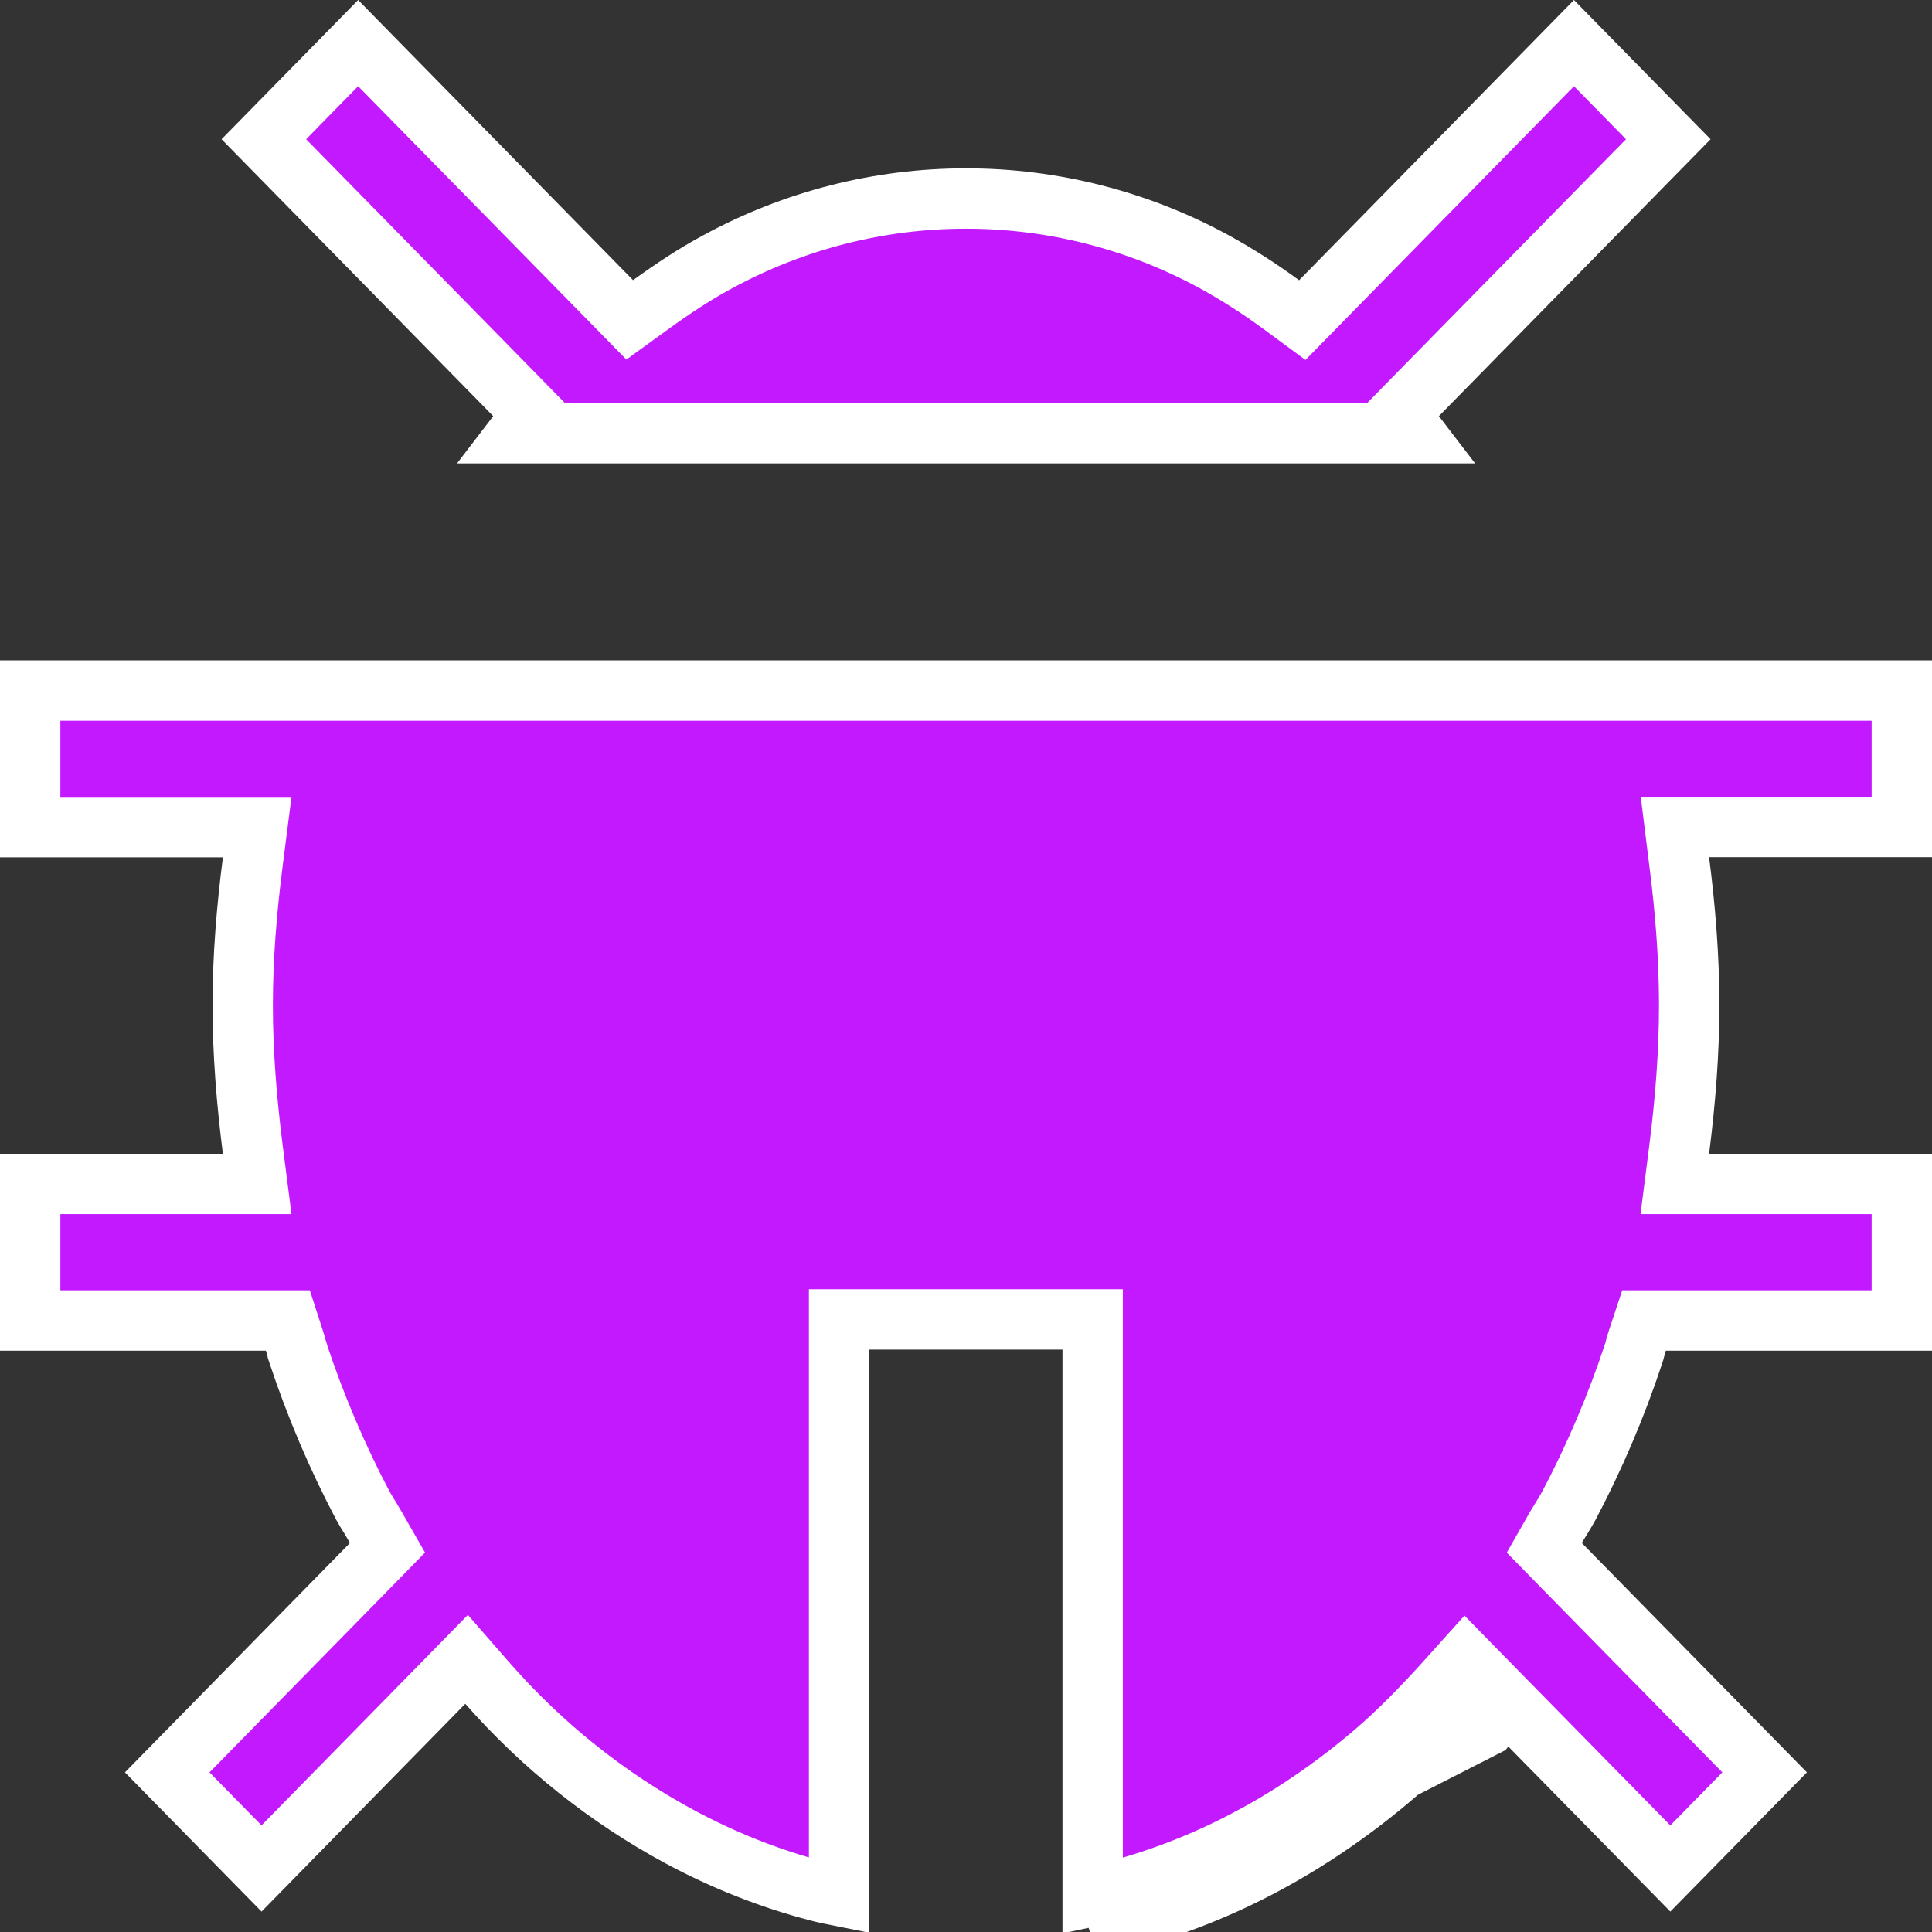<svg width="16" height="16" viewBox="0 0 16 16" fill="none" xmlns="http://www.w3.org/2000/svg">
<rect x="0" y="0" width="16" height="16" fill="#333333" stroke="none"/>
<path d="M4.291 3.588L4.415 3.426L4.263 3.271L2.185 1.153L2.966 0.357L5.064 2.495L5.215 2.649L5.389 2.523C5.571 2.391 5.752 2.271 5.938 2.171L5.938 2.171L5.94 2.17C6.574 1.824 7.281 1.644 8 1.644C8.718 1.644 9.426 1.824 10.06 2.17C10.251 2.275 10.434 2.393 10.61 2.522L10.785 2.651L10.937 2.496L13.035 0.357L13.816 1.153L11.738 3.271L11.586 3.426L11.71 3.588H4.291ZM14.154 9.805H15.75V10.936H13.796H13.615L13.558 11.108C13.55 11.132 13.544 11.156 13.54 11.171C13.536 11.188 13.534 11.196 13.531 11.204C13.386 11.644 13.204 12.069 12.993 12.469C12.973 12.505 12.958 12.53 12.939 12.561C12.924 12.586 12.906 12.614 12.883 12.653L12.789 12.818L12.921 12.953L14.614 14.678L13.833 15.474L12.322 13.935L12.136 13.745L11.959 13.942C11.775 14.145 11.589 14.336 11.394 14.504C11.072 14.781 10.727 15.019 10.372 15.211L10.371 15.211C10.01 15.406 9.628 15.558 9.232 15.662C9.171 15.677 9.11 15.69 9.049 15.703V11.177V10.927H8.799H7.199H6.949V11.177V15.702C6.888 15.69 6.827 15.677 6.768 15.661L6.768 15.661C6.377 15.559 5.993 15.407 5.627 15.21C5.029 14.887 4.493 14.459 4.041 13.945L3.864 13.742L3.675 13.935L2.166 15.474L1.385 14.678L3.077 12.953L3.209 12.818L3.115 12.654C3.098 12.624 3.08 12.594 3.064 12.567C3.061 12.562 3.058 12.558 3.055 12.553C3.036 12.522 3.02 12.496 3.006 12.47C2.794 12.069 2.613 11.644 2.467 11.204L2.467 11.203C2.465 11.197 2.463 11.19 2.458 11.172L2.457 11.169C2.453 11.155 2.448 11.132 2.44 11.109L2.384 10.936H2.202H0.25V9.805H1.846H2.13L2.094 9.524C2.043 9.125 2.01 8.723 2.01 8.323C2.01 7.927 2.043 7.528 2.094 7.132L2.13 6.85H1.846H0.25V5.719H3.005H15.75V6.849H14.154H13.871L13.906 7.131C13.957 7.527 13.989 7.926 13.989 8.323C13.989 8.723 13.957 9.123 13.906 9.523L13.87 9.805H14.154ZM12.319 14.289C12.323 14.285 12.326 14.281 12.329 14.277L12.144 14.11L11.966 14.285L11.974 14.293C11.84 14.434 11.701 14.569 11.557 14.694C11.222 14.982 10.862 15.23 10.49 15.431C10.111 15.636 9.709 15.795 9.294 15.904C9.213 15.924 9.131 15.942 9.049 15.958L12.319 14.289Z" fill="#C219FF" stroke="white" stroke-width="0.5"/>
</svg>
